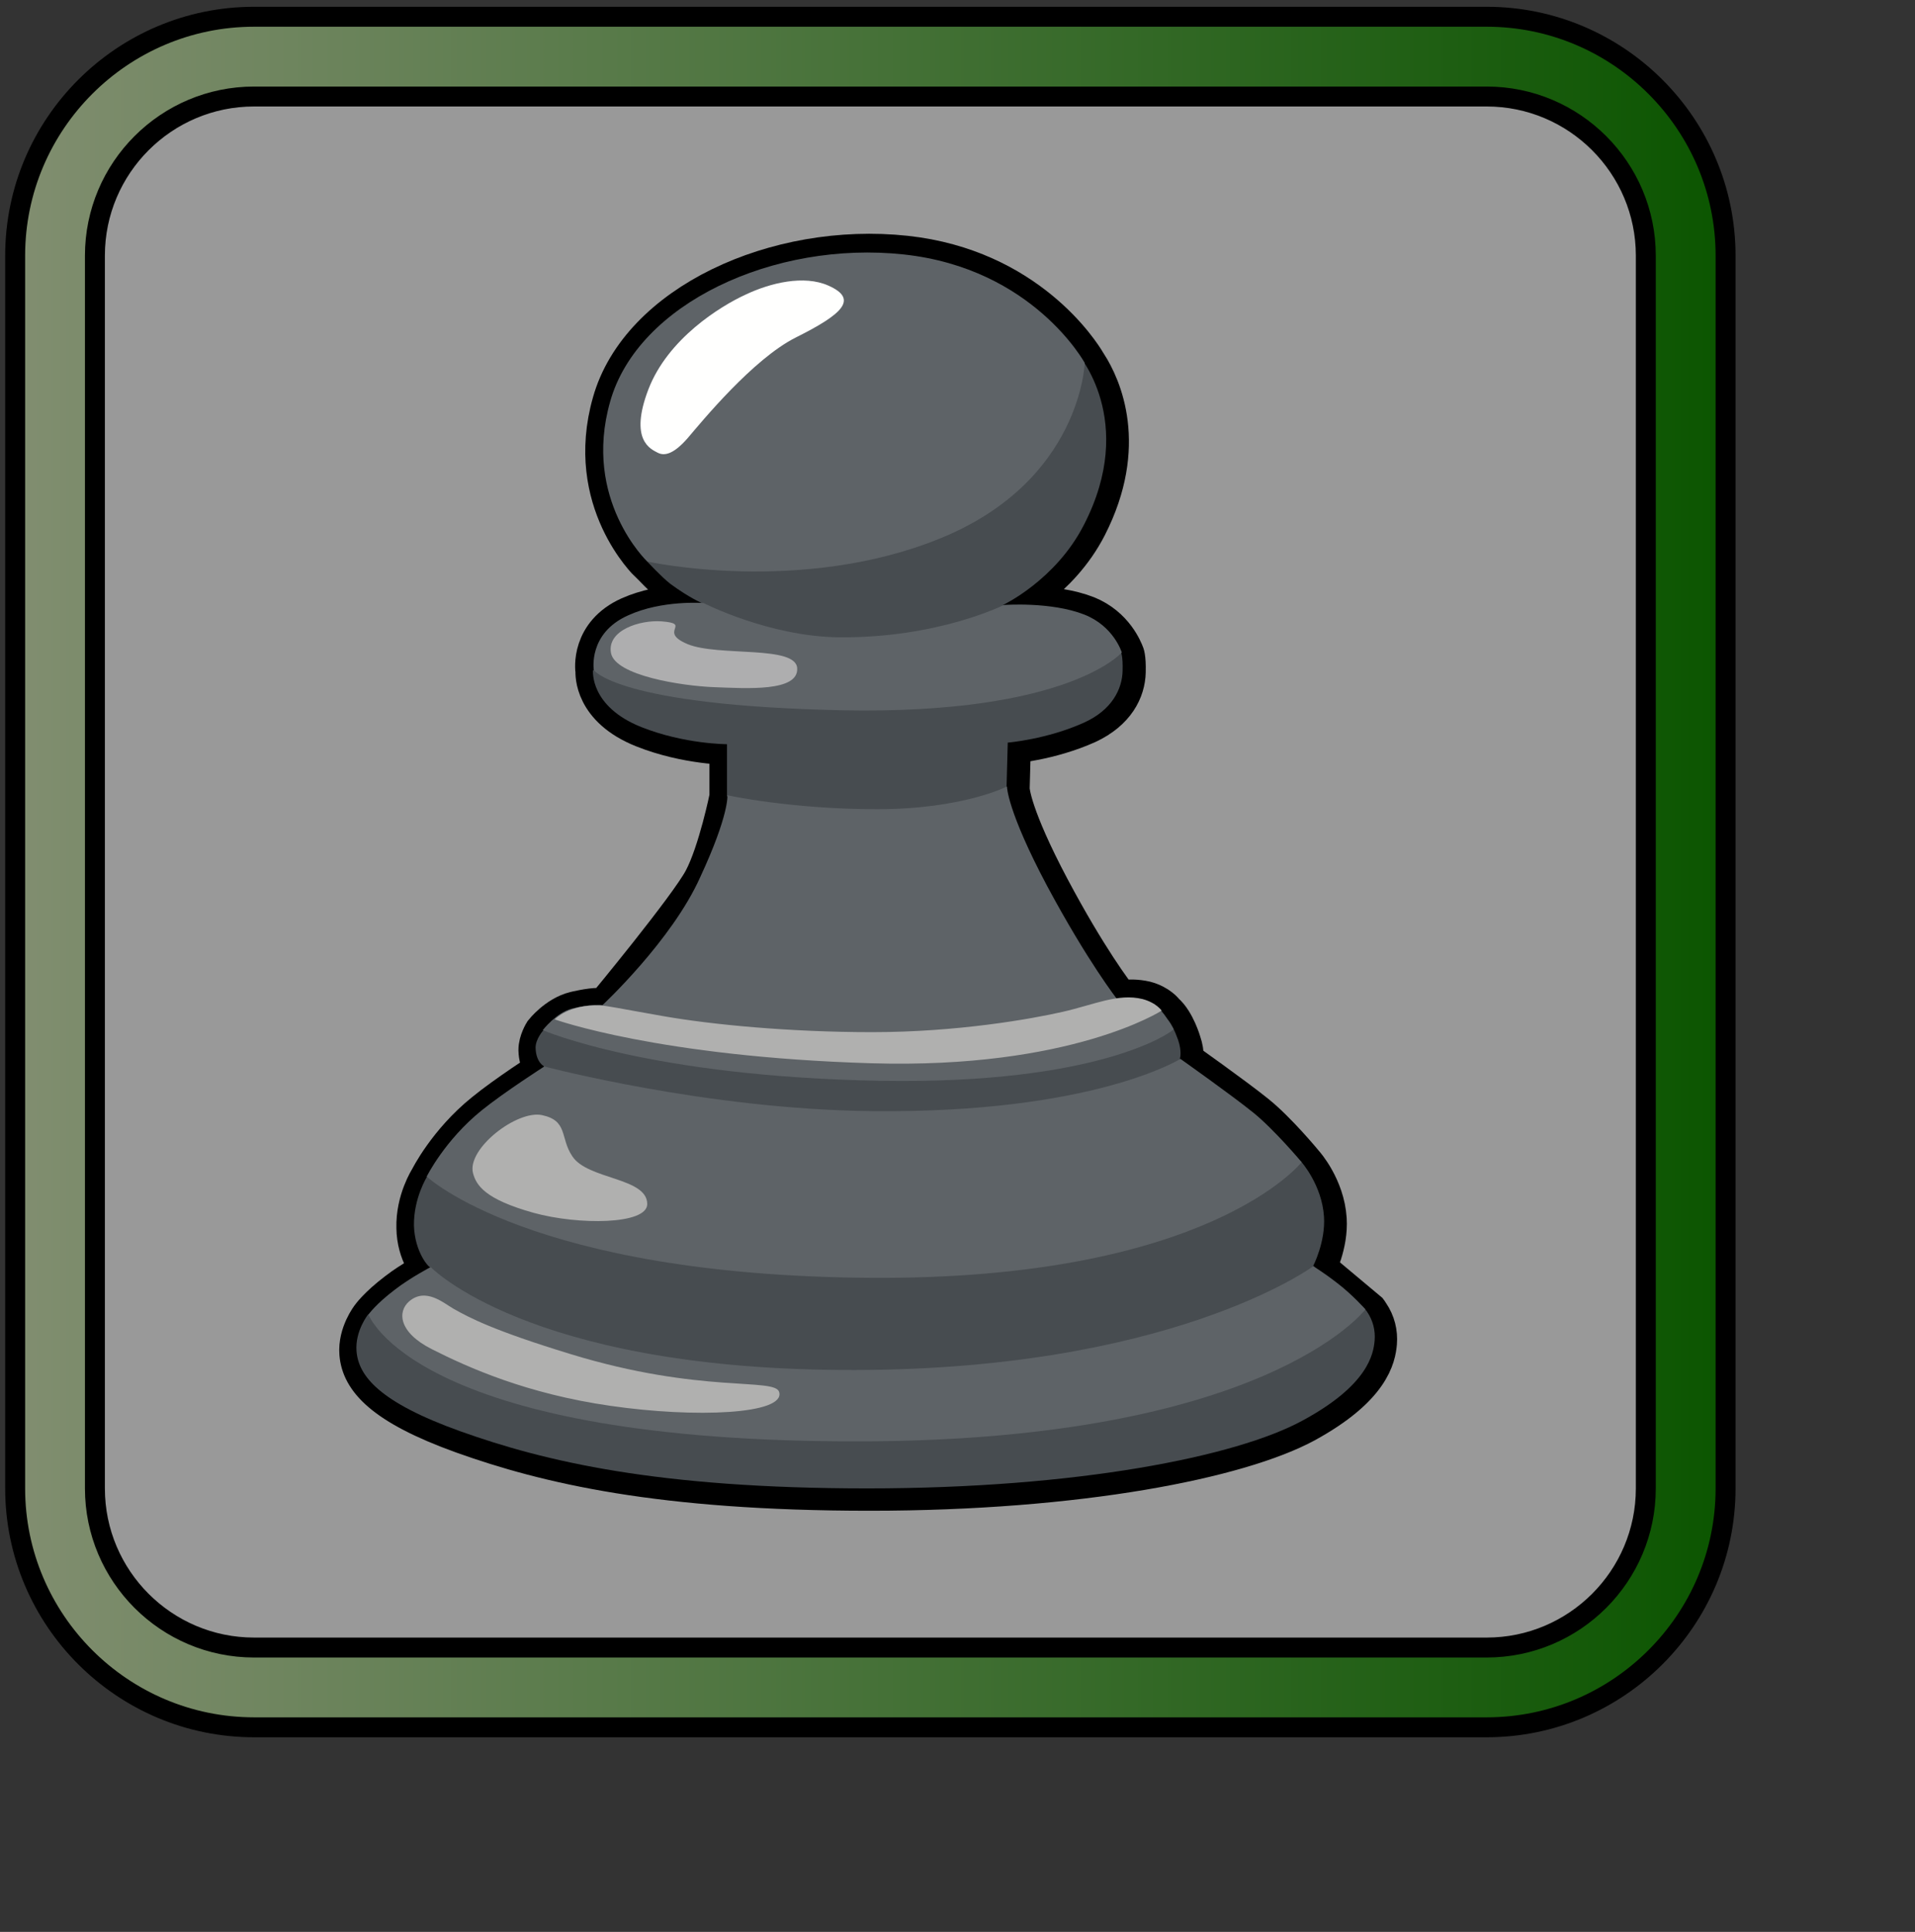 <?xml version="1.0" encoding="utf-8"?>
<!-- Generator: Adobe Illustrator 26.4.1, SVG Export Plug-In . SVG Version: 6.00 Build 0)  -->
<svg version="1.1" id="Layer_1" xmlns="http://www.w3.org/2000/svg" xmlns:xlink="http://www.w3.org/1999/xlink" x="0px" y="0px"
	 viewBox="0 0 480.2 484.4" enable-background="new 0 0 480.2 484.4" xml:space="preserve">
<rect x="0" y="0" width="480.2" height="484.4" fill="#333333" stroke="none"/>
<path opacity="0.5" fill="#FFFFFF" stroke="#000000" stroke-miterlimit="10" enable-background="new    " d="M354.8,424.5H78.3
	c-40.3,0-72.9-32.6-72.9-72.9v-268c0-40.3,32.7-72.9,72.9-72.9h276.5c40.3,0,72.9,32.7,72.9,72.9v268
	C427.7,391.8,395,424.5,354.8,424.5z"/>
<g>
	<path fill="#FFFFFF" stroke="#000000" stroke-width="10" stroke-miterlimit="10" d="M182.9,199.8v-13c0,0-10.7,0-21.5-4.3
		c-12.6-5-12.1-13.7-12.1-14.2l0,0c-0.1-0.5-1.2-9.3,8.6-13.7c8.5-3.8,18.9-3.1,18.9-3.1s-3.2-1.2-8.1-4.9c-2.2-1.6-5.5-5.2-5.8-5.5
		c-0.1,0-0.1,0-0.1,0s-16.3-15.5-9.3-40.1c6.9-24.6,41.1-40.4,73.6-36.9c30.4,3.3,43.8,24.4,45.3,27c0.1,0.2,0.2,0.3,0.2,0.3
		c3.6,5.6,10.3,20.3,0,40.5c-7.1,13.9-20.3,20.1-20.3,20.1s11.8-0.9,20.2,2.4c6.9,2.8,9.1,8.8,9.4,9.5l0,0c0,0,0.5,0.8,0.4,4.6
		c-0.1,4.5-2.6,9.7-9.7,13c-9.3,4.2-19.1,5-19.1,5l-0.3,11.2c0,0,0,0,0,0.1c0,0.6,0.5,6.9,10.1,25c9.2,17.3,16.1,26.5,17.4,28
		c2.2-0.3,4.3-0.3,6.5,0.2c3.4,0.9,4.8,2.9,4.8,2.9c2.7,2.3,4.2,7.5,4.2,7.5c1,2.9,0.5,4.6,0.5,4.6l0,0l0,0c0,0,13,9.2,18.3,13.5
		c5.2,4.2,11.6,11.9,12,12.4l0,0c0,0,5.2,5.8,5.7,13.8c0.4,6.4-2.7,12.3-2.7,12.3l0.1,0.1l0,0l12.9,10.8l0,0c0,0,0.3,0.4,0.4,0.6
		c1.5,2.2,2.1,4.7,1.9,7.2c-0.3,3.4-1.6,11.1-18.1,20.1c-16.5,8.9-56.4,17-109.1,17s-81-6.8-102-14.3c-20.3-7.3-25.5-13.9-26-20.1
		c-0.4-5,2.9-9.2,2.9-9.2l0,0l0,0c0,0,1.8-2.6,6.7-6.3c3.6-2.8,8.3-5.2,8.8-5.5c-0.6-0.1-4-4.1-4.1-10.5c-0.2-6.9,3.3-12.3,3.3-12.3
		s4.5-9.1,13.8-16.6c5.5-4.5,15-10.6,15.6-11c-0.3-0.1-2-1.2-2.1-4.7c0-2.2,1.4-4.4,1.4-4.4s3.3-4.2,7.8-5.3c0,0,3.6-0.9,6-0.9
		c1.1,0,1.7,0,1.7,0s20.8-25.1,24.5-32.1S182.9,199.8,182.9,199.8z"/>
	<path fill="#FFFFFF" stroke="#000000" stroke-width="10" stroke-miterlimit="10" d="M294.7,258.3"/>
	<path fill="#FFFFFF" stroke="#000000" stroke-width="10" stroke-miterlimit="10" d="M141.9,254.4"/>
	<path fill="#FFFFFF" stroke="#000000" stroke-width="10" stroke-miterlimit="10" d="M140.6,255.1"/>
	<g>
		<path fill="#474C50" d="M270.1,88.5l-107.8,52.3c0,0,3.5,3.8,5.8,5.6c4.9,3.6,8.1,4.9,8.1,4.9l-2,5.4l-25.5,11.4
			c0,0-0.9,9,12.1,14.2c10.8,4.3,21.5,4.3,21.5,4.3v13c0,0,16.3,16.1,38,16.1s32.1-18.3,32.1-18.3l0.3-11.2c0,0,9.8-0.8,19.1-5
			c7.1-3.2,9.6-8.5,9.7-13c0.1-3.8-0.4-4.6-0.4-4.6l-29.6-11.9c0,0,13.2-6.2,20.3-20.1C285.3,105.4,270.1,88.5,270.1,88.5
			L270.1,88.5z"/>
		<path fill="#474C50" d="M209.9,244.9l-73.7,13.5c0,0-1.9,2.1-1.9,4.3c0.1,3.8,2.2,4.7,2.2,4.7L107.1,295c0,0-3.4,5.4-3.3,12.3
			c0.2,6.6,3.7,10.6,4.2,10.5l-9.6,9.8l-6.1,2c0,0-3.3,4.1-2.9,9.2c0.5,6.2,5.7,12.8,26.1,20.1c21,7.5,49.3,14.3,102,14.3
			s92.6-8,109.1-17c16.5-8.9,17.8-16.7,18.1-20.1c0.2-2.5-0.4-5-1.9-7.2c-0.1-0.2-0.5-0.6-0.5-0.6l-13-10.9c0,0,3.1-6,2.7-12.3
			c-0.5-8-5.7-13.8-5.7-13.8l-30.7-20.6l0.3-5.4c0,0,0.5-1.7-0.5-4.6c-0.9-2.5-1.6-3.8-2.3-4.7c-2.2-2.5-4.8-2.3-4.8-2.3
			L209.9,244.9L209.9,244.9z"/>
		<path fill="#5E6367" d="M162.3,140.8c0,0-16.3-15.5-9.3-40.1c6.9-24.6,41.1-40.4,73.6-36.9S272,91,272,91s-0.9,29.5-36,43.9
			S162.3,140.8,162.3,140.8z"/>
		<path fill="#FFFFFE" d="M207.7,71.6c7.7,3.4,3.5,7.2-8.1,13c-10.8,5.4-23.7,21.2-27.2,25.3c-3.5,4-5.8,4.5-7.5,3.6
			s-7.2-3.1-2.3-15.9c4.9-12.7,18-20.8,24.3-23.7C193.2,70.9,201.6,68.9,207.7,71.6L207.7,71.6z"/>
		<path fill="#5E6367" d="M176.4,151.2c0,0,16.4,8.4,34,8.6c24.9,0.2,41.3-8.1,41.3-8.1s11.8-0.9,20.2,2.4c7.4,2.9,9.4,9.5,9.4,9.5
			s-13.3,15.6-70,14.5c-56.7-1.2-62.4-10.1-62.4-10.1s-1.5-9.2,8.6-13.7C166,150.4,176.4,151.2,176.4,151.2L176.4,151.2z"/>
		<path fill="#AEAEAF" d="M165.9,155.8c-5.4-0.4-13.7,2.2-12.7,7.9s17.8,8.3,25.9,8.6s21.1,1.2,20.8-4.7c-0.2-5.9-19.8-2.9-27.5-6.1
			C164.8,158.3,173.7,156.4,165.9,155.8L165.9,155.8z"/>
		<path fill="#5E6367" d="M182.4,199.4c0,0,15.9,3.5,37.5,3.5s32.6-5.7,32.6-5.7s0,6,10.1,25c10.2,19,17.5,28.3,17.5,28.3
			s6.6-0.3,9.2,1.2c2.5,1.6,5,6.4,5,6.4c-0.8,0.9-18.9,13.8-73.3,12.9c-58-1-84.9-12.7-84.9-12.7s3.4-4.4,7.3-5.4
			c4.7-1.2,7.7-0.9,7.7-0.9s17.4-16.2,24.5-32.1C182.9,204.2,182.4,199.4,182.4,199.4L182.4,199.4z"/>
		<path fill="#B0B0AF" d="M218.7,258.8c21.4,0,39.9-3.3,47.8-5.1s13.9-4.7,20-3.2c3.4,0.9,4.8,2.9,4.8,2.9s-22.7,14.7-72.8,13.2
			c-53.4-1.6-79.4-11-79.4-11s3.5-3.8,11.3-3.5c2.1,0.1,4,0.6,16,2.7S197.9,258.8,218.7,258.8L218.7,258.8z"/>
		<path fill="#5E6367" d="M136.5,267.4c0,0,40.7,10.8,82.2,11.2c55.5,0.6,77.3-13.1,77.3-13.1s13,9.2,18.3,13.5s12.1,12.4,12.1,12.4
			s-23.2,29.6-108.2,29S107,295,107,295s4.5-9.1,13.8-16.6C126.5,273.8,136.5,267.4,136.5,267.4L136.5,267.4z"/>
		<path fill="#B0B0AF" d="M135.9,279.6c-6.3-1.3-18.8,8.4-17.3,14.5c0.8,3.1,3,6.6,15.2,10c11.2,3.1,28.5,3,28.5-2.2
			c0-6.7-15-6.1-18.8-12C140.4,285.3,142.5,281,135.9,279.6z"/>
		<path fill="#5E6367" d="M108,317.7c0,0-5,2.6-8.9,5.6c-4.9,3.7-6.7,6.3-6.7,6.3s11.2,31.2,119,31.8c105.6,0.7,131-33.1,131-33.1
			s-3.4-3.8-7.1-6.6c-3.6-2.8-6-4.2-6-4.2s-36.2,26.7-118.7,26C132.1,342.9,108,317.7,108,317.7L108,317.7z"/>
		<path fill="#B0B0AF" d="M102.6,326.3c-2.9,2.5-2.8,7.7,5.7,12c9.1,4.6,23.8,11.2,44.8,14.2c21.4,3.1,43.7,2.1,42.3-3.4
			c-0.9-3.8-19.5,0.5-52.4-9.6c-19.3-5.9-25.3-9.1-29.2-11.3C111.3,326.8,106.8,322.7,102.6,326.3z"/>
		<path fill="#B0B0AF" d="M127.5,297.9c6.7,0,6.7-8,0-8S120.8,297.9,127.5,297.9z"/>
	</g>
</g>
<g>
	<path display="none" fill="#FFFFFF" stroke="#000000" stroke-width="5" stroke-miterlimit="10" d="M372.8,423.1H63.7
		c-27.5,0-49.9-22.3-49.9-49.9V64.1c0-27.5,22.3-49.9,49.9-49.9h309.1c27.5,0,49.9,22.3,49.9,49.9v309.1
		C422.7,400.8,400.3,423.1,372.8,423.1z"/>
	
		<linearGradient id="SVGID_1_" gradientUnits="userSpaceOnUse" x1="3.8" y1="685.926" x2="432.7" y2="685.926" gradientTransform="matrix(1 0 0 1 0 -467.276)">
		<stop  offset="0" style="stop-color:#818E70"/>
		<stop  offset="1" style="stop-color:#0B5500"/>
	</linearGradient>
	<path fill="url(#SVGID_1_)" stroke="#000000" stroke-width="5" stroke-miterlimit="10" d="M372.8,433.1H63.7
		c-33,0-59.9-26.9-59.9-59.9V64.1c0-33,26.9-59.9,59.9-59.9h309.1c33,0,59.9,26.9,59.9,59.9v309.1
		C432.7,406.2,405.8,433.1,372.8,433.1z M63.7,24.2c-22,0-39.9,17.9-39.9,39.9v309.1c0,22,17.9,39.9,39.9,39.9h309.1
		c22,0,39.9-17.9,39.9-39.9V64.1c0-22-17.9-39.9-39.9-39.9L63.7,24.2L63.7,24.2z"/>
</g>
</svg>
